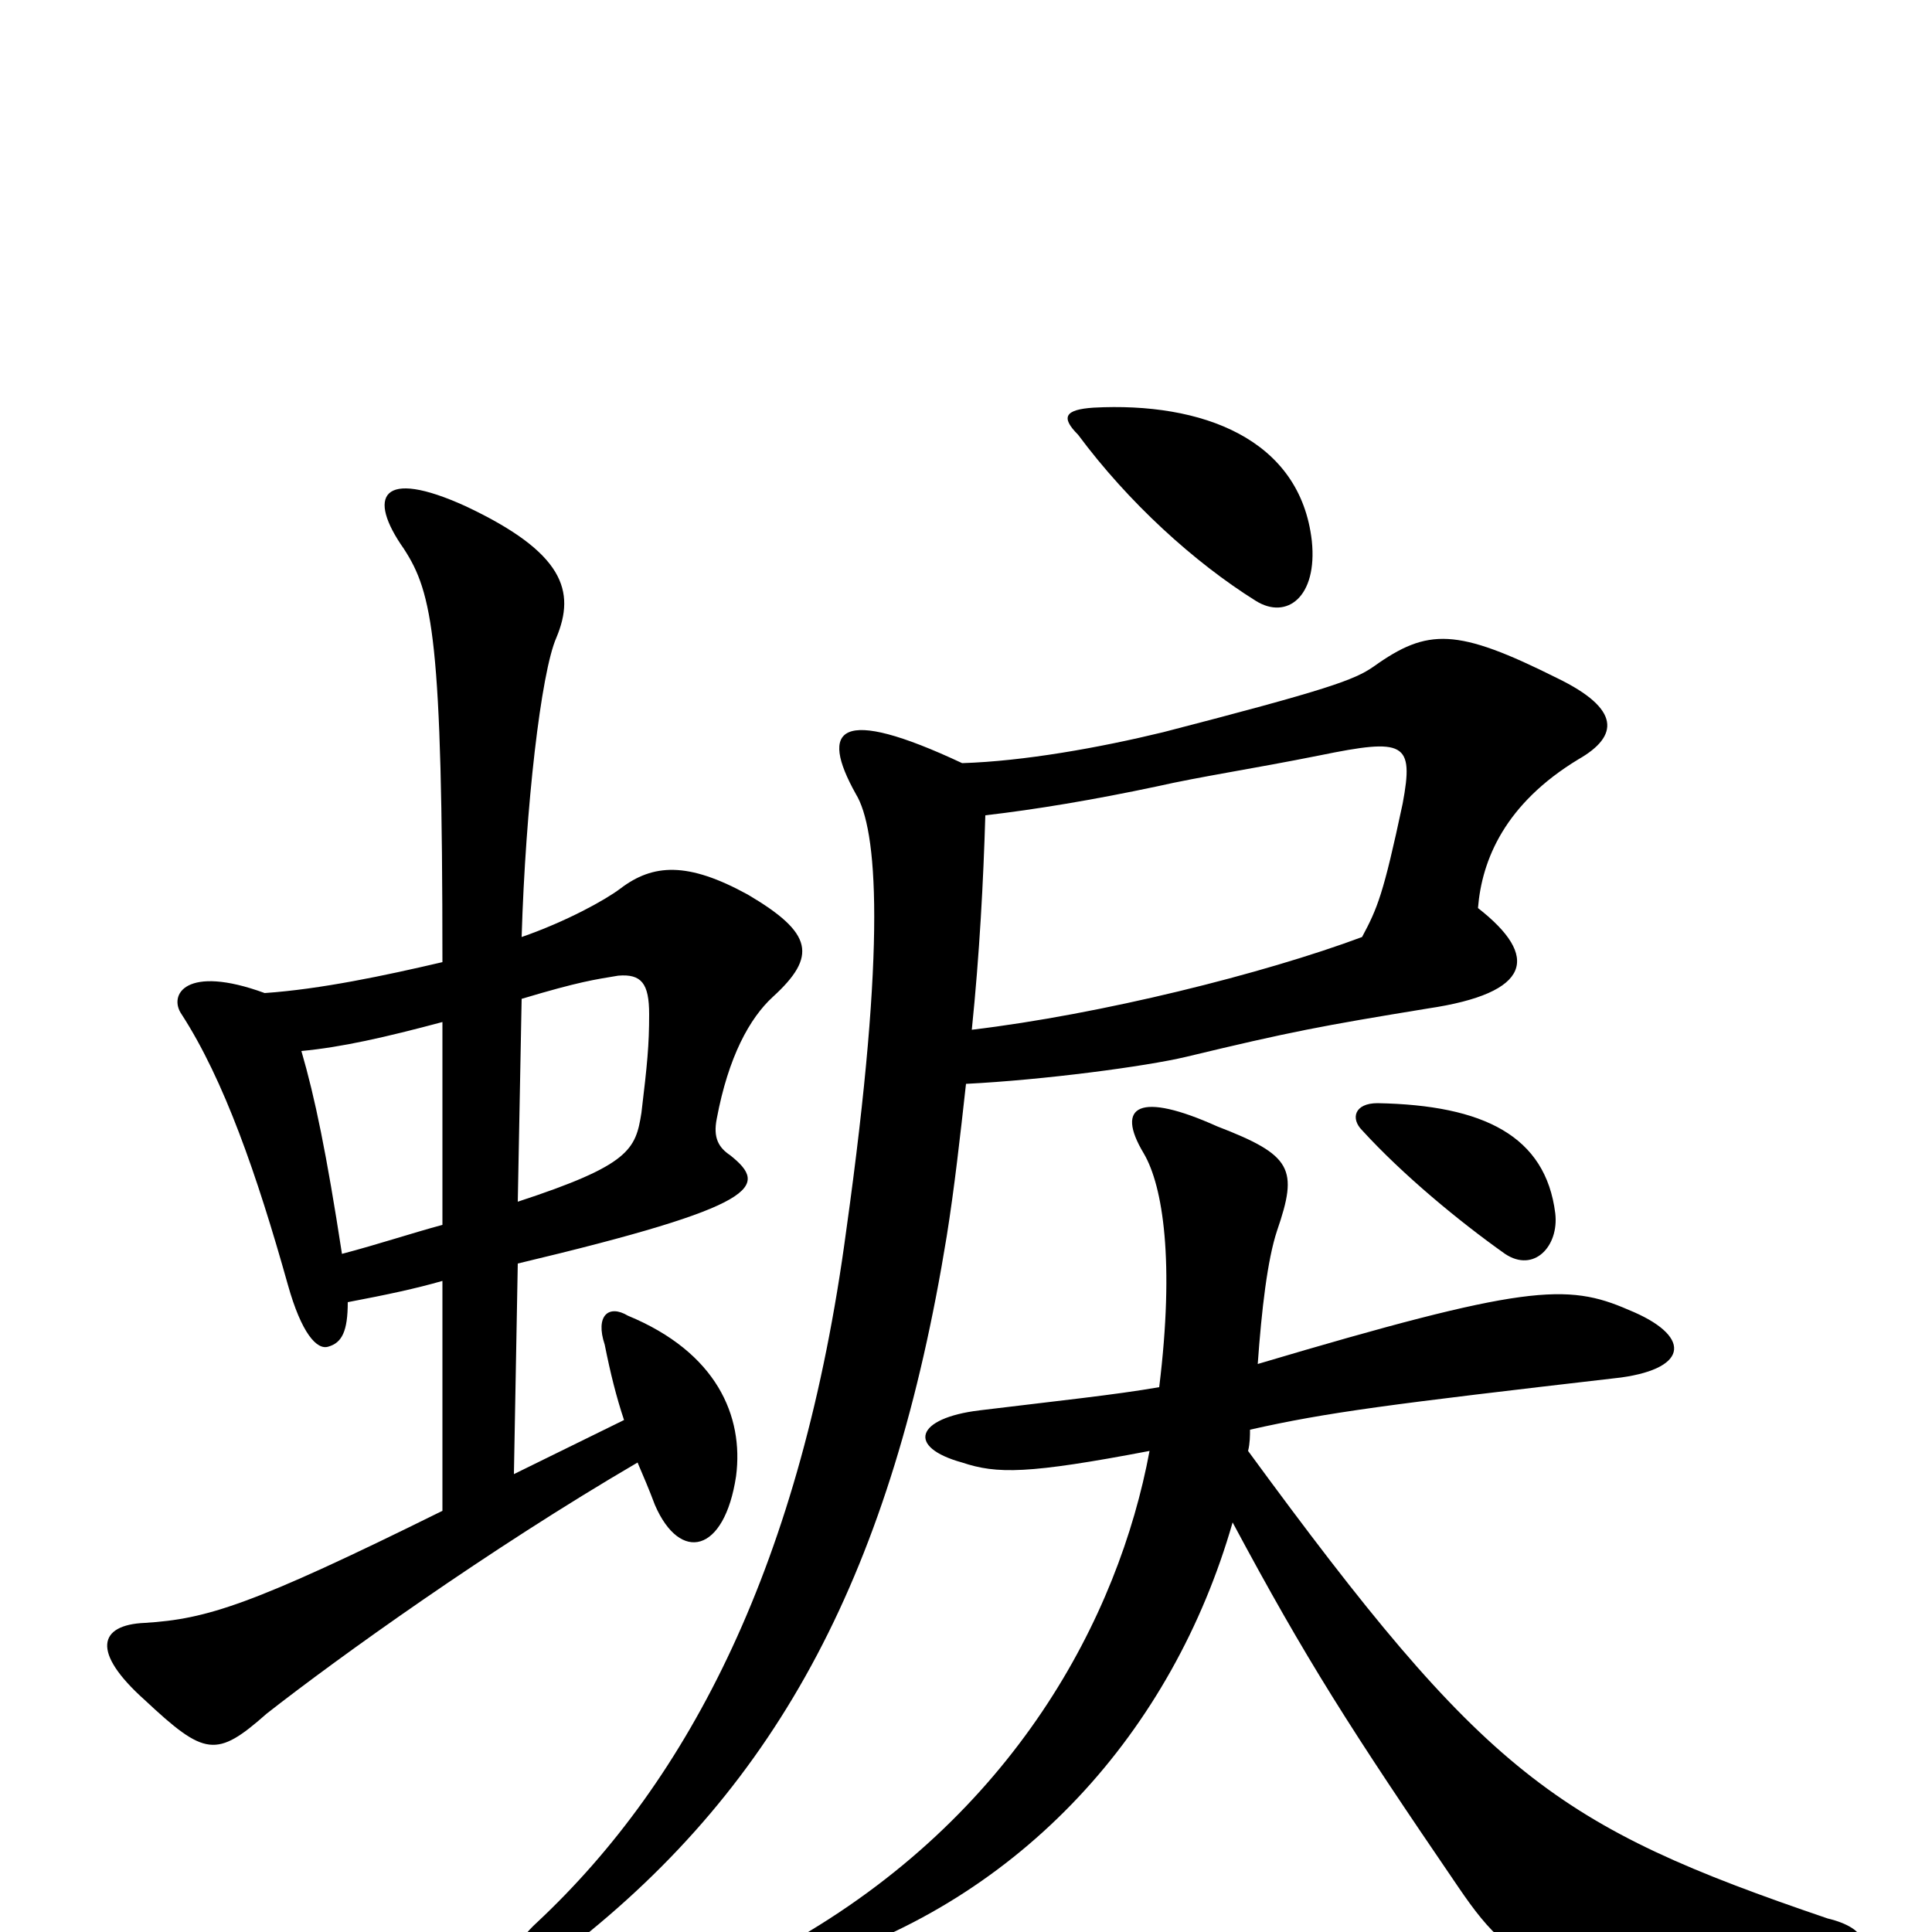 <svg xmlns="http://www.w3.org/2000/svg" viewBox="0 -1000 1000 1000">
	<path fill="#000000" d="M595 -249C579 -163 525 -60 408 6C393 14 394 26 419 17C529 -17 607 -104 638 -212C676 -141 699 -105 755 -23C787 24 804 30 947 13C971 10 967 -2 946 -7C805 -55 769 -81 646 -249C647 -253 647 -257 647 -260C687 -269 718 -273 839 -287C875 -292 875 -309 843 -322C811 -336 789 -335 651 -294C653 -322 656 -348 661 -363C672 -395 669 -402 630 -417C590 -435 577 -428 592 -403C602 -386 608 -347 600 -282C577 -278 548 -275 507 -270C474 -266 469 -251 498 -243C516 -237 532 -237 595 -249ZM805 -372C800 -412 768 -428 713 -429C701 -429 699 -421 705 -415C726 -392 755 -368 779 -351C794 -341 807 -355 805 -372ZM498 -605C434 -635 424 -623 443 -589C454 -571 459 -513 438 -363C415 -191 357 -79 278 -5C256 15 266 31 295 8C404 -77 462 -188 490 -360C494 -385 497 -412 500 -439C540 -441 593 -448 614 -453C668 -466 684 -469 739 -478C793 -486 797 -505 765 -530C767 -555 779 -584 817 -607C838 -619 839 -633 806 -649C754 -675 739 -675 711 -655C701 -648 687 -643 602 -621C569 -613 530 -606 498 -605ZM503 -467C507 -506 509 -544 510 -578C536 -581 566 -586 599 -593C621 -598 648 -602 683 -609C727 -618 732 -616 726 -584C716 -537 713 -530 705 -515C654 -496 570 -475 503 -467ZM679 -720C673 -773 622 -792 566 -789C551 -788 549 -784 558 -775C584 -740 618 -709 650 -689C666 -679 682 -691 679 -720ZM268 -346C394 -376 398 -386 378 -402C372 -406 369 -411 371 -421C377 -453 388 -473 400 -484C423 -505 421 -517 387 -537C356 -554 338 -553 321 -540C313 -534 293 -523 270 -515C272 -582 280 -652 288 -670C298 -694 292 -714 241 -738C197 -758 190 -743 209 -716C224 -693 229 -669 229 -502C199 -495 166 -488 137 -486C96 -501 87 -485 94 -475C116 -441 133 -392 149 -335C156 -310 164 -301 170 -303C177 -305 180 -311 180 -326C201 -330 215 -333 229 -337V-218C130 -169 107 -162 75 -160C51 -159 47 -145 75 -120C106 -91 112 -90 138 -113C175 -142 253 -198 330 -243C333 -236 336 -229 339 -221C352 -191 375 -196 381 -236C385 -267 371 -300 325 -319C315 -325 308 -319 313 -304C316 -289 319 -277 323 -265L266 -237ZM229 -366C214 -362 196 -356 177 -351C169 -403 163 -432 156 -456C177 -458 199 -463 229 -471ZM270 -483C300 -492 308 -493 320 -495C332 -496 336 -491 336 -475C336 -459 335 -449 332 -424C329 -405 326 -397 268 -378Z"/>
</svg>